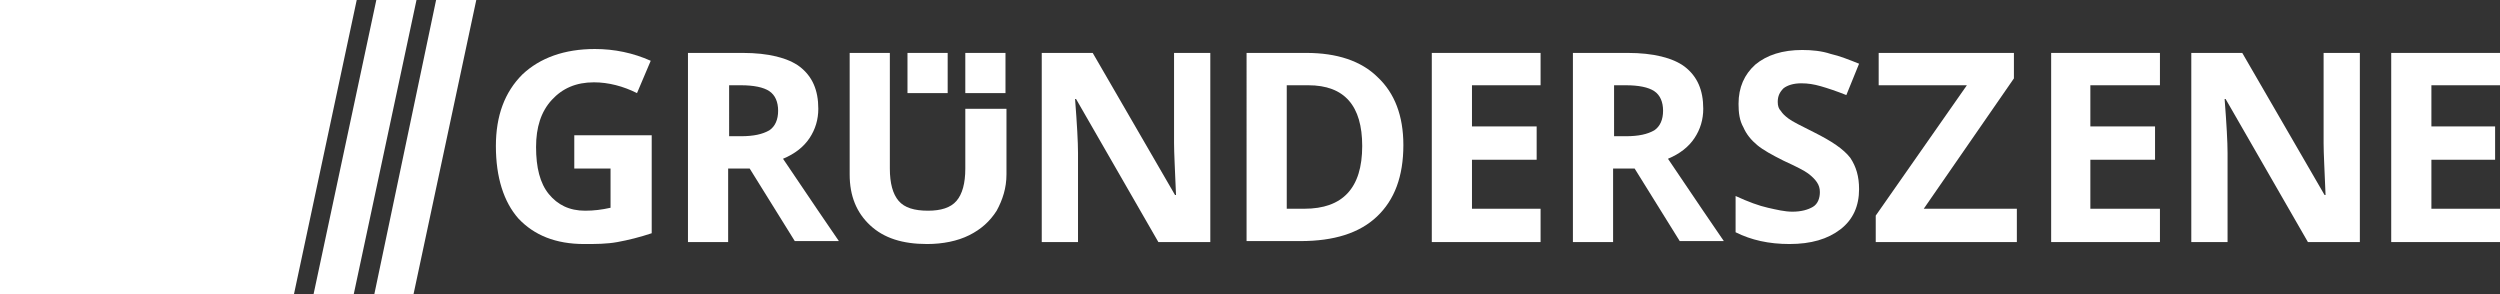 <?xml version="1.0" encoding="utf-8"?>
<!-- Generator: Adobe Illustrator 22.0.1, SVG Export Plug-In . SVG Version: 6.00 Build 0)  -->
<svg version="1.1" id="Ebene_1" xmlns="http://www.w3.org/2000/svg" xmlns:xlink="http://www.w3.org/1999/xlink" x="0px" y="0px"
	 viewBox="0 0 255.1 30" style="enable-background:new 0 0 255.1 30;" xml:space="preserve">
<rect x="0" y="0" width="255.1" height="30" fill="#333333" stroke="none"/>
<style type="text/css">
	.st0{fill:#FFFFFF;}
</style>
<g>
	<g>
		<defs>
			<rect id="SVGID_1_" x="0" y="0" width="255.1" height="30"/>
		</defs>
		<clipPath id="SVGID_2_">
			<use xlink:href="#SVGID_1_"  style="overflow:visible;"/>
		</clipPath>
	</g>
	<polygon class="st0" points="157.2,24.7 146.1,24.7 146.1,5.4 157.2,5.4 157.2,8.7 150.2,8.7 150.2,12.9 156.8,12.9 156.8,16.3 
		150.2,16.3 150.2,21.3 157.2,21.3 	"/>
	<g>
		<defs>
			<rect id="SVGID_3_" x="0" y="0" width="255.1" height="30"/>
		</defs>
		<clipPath id="SVGID_4_">
			<use xlink:href="#SVGID_3_"  style="overflow:visible;"/>
		</clipPath>
	</g>
	<polygon class="st0" points="205.8,24.7 191.4,24.7 191.4,22 200.7,8.7 191.7,8.7 191.7,5.4 205.5,5.4 205.5,8 196.3,21.3 
		205.8,21.3 	"/>
	<polygon class="st0" points="220.4,24.7 209.3,24.7 209.3,5.4 220.4,5.4 220.4,8.7 213.3,8.7 213.3,12.9 219.9,12.9 219.9,16.3 
		213.3,16.3 213.3,21.3 220.4,21.3 	"/>
	<g>
		<defs>
			<rect id="SVGID_5_" x="0" y="0" width="255.1" height="30"/>
		</defs>
		<clipPath id="SVGID_6_">
			<use xlink:href="#SVGID_5_"  style="overflow:visible;"/>
		</clipPath>
	</g>
	<polygon class="st0" points="244,5.4 244,24.7 255.1,24.7 255.1,21.3 248.1,21.3 248.1,16.3 254.6,16.3 254.6,12.9 248.1,12.9 
		248.1,8.7 255.1,8.7 255.1,5.4 	"/>
	<rect x="98.5" y="5.4" class="st0" width="4.1" height="4.1"/>
	<rect x="92.6" y="5.4" class="st0" width="4.1" height="4.1"/>
	<polygon class="st0" points="38.4,0 32,30 36.1,30 42.5,0 	"/>
	<polygon class="st0" points="44.5,0 38.2,30 42.2,30 48.6,0 	"/>
	<polygon class="st0" points="0,0 0,30 30,30 36.4,0 	"/>
	<path class="st0" d="M58.8,13.8h7.7v10c-1.2,0.4-2.4,0.7-3.5,0.9c-1.1,0.2-2.2,0.2-3.4,0.2c-2.9,0-5.1-0.9-6.7-2.6
		c-1.5-1.7-2.3-4.2-2.3-7.4c0-3.1,0.9-5.5,2.7-7.3c1.8-1.7,4.3-2.6,7.4-2.6c2,0,3.9,0.4,5.7,1.2l-1.4,3.3c-1.4-0.7-2.9-1.1-4.4-1.1
		c-1.8,0-3.2,0.6-4.3,1.8c-1.1,1.2-1.6,2.8-1.6,4.8c0,2.1,0.4,3.7,1.3,4.8c0.9,1.1,2.1,1.7,3.7,1.7c0.9,0,1.7-0.1,2.6-0.3v-4h-3.7
		V13.8z"/>
	<path class="st0" d="M74.3,13.9h1.3c1.3,0,2.2-0.2,2.9-0.6c0.6-0.4,0.9-1.1,0.9-2c0-0.9-0.3-1.6-0.9-2c-0.6-0.4-1.6-0.6-2.9-0.6
		h-1.2V13.9z M74.3,17.3v7.4h-4.1V5.4h5.6c2.6,0,4.6,0.5,5.8,1.4c1.3,1,1.9,2.4,1.9,4.3c0,1.1-0.3,2.1-0.9,3
		c-0.6,0.9-1.5,1.6-2.7,2.1c2.9,4.3,4.8,7.1,5.7,8.4h-4.5l-4.6-7.4H74.3z"/>
	<path class="st0" d="M123.4,24.7h-5.2l-8.4-14.6h-0.1c0.2,2.6,0.3,4.4,0.3,5.5v9.1h-3.7V5.4h5.2l8.4,14.5h0.1
		c-0.1-2.5-0.2-4.3-0.2-5.3V5.4h3.7V24.7z"/>
	<path class="st0" d="M139,14.9c0-4.1-1.8-6.2-5.5-6.2h-2.2v12.6h1.8C137,21.3,139,19.2,139,14.9 M143.2,14.8c0,3.2-0.9,5.6-2.7,7.3
		c-1.8,1.7-4.4,2.5-7.8,2.5h-5.5V5.4h6.1c3.1,0,5.6,0.8,7.3,2.5C142.3,9.5,143.2,11.8,143.2,14.8"/>
	<path class="st0" d="M164.6,13.9h1.3c1.3,0,2.2-0.2,2.9-0.6c0.6-0.4,0.9-1.1,0.9-2c0-0.9-0.3-1.6-0.9-2c-0.6-0.4-1.6-0.6-2.9-0.6
		h-1.2V13.9z M164.6,17.3v7.4h-4.1V5.4h5.6c2.6,0,4.6,0.5,5.8,1.4c1.3,1,1.9,2.4,1.9,4.3c0,1.1-0.3,2.1-0.9,3
		c-0.6,0.9-1.5,1.6-2.7,2.1c2.9,4.3,4.8,7.1,5.7,8.4h-4.5l-4.6-7.4H164.6z"/>
	<path class="st0" d="M189.7,19.3c0,1.7-0.6,3.1-1.9,4.1c-1.3,1-3,1.5-5.2,1.5c-2.1,0-3.9-0.4-5.5-1.2V20c1.3,0.6,2.4,1,3.3,1.2
		c0.9,0.2,1.7,0.4,2.5,0.4c0.9,0,1.6-0.2,2.1-0.5c0.5-0.3,0.7-0.9,0.7-1.5c0-0.4-0.1-0.7-0.3-1c-0.2-0.3-0.5-0.6-0.9-0.9
		c-0.4-0.3-1.2-0.7-2.5-1.3c-1.2-0.6-2.1-1.1-2.7-1.6c-0.6-0.5-1.1-1.1-1.4-1.8c-0.4-0.7-0.5-1.5-0.5-2.4c0-1.7,0.6-3,1.7-4
		c1.2-1,2.8-1.5,4.8-1.5c1,0,2,0.1,2.9,0.4c0.9,0.2,1.9,0.6,2.9,1l-1.3,3.2c-1-0.4-1.9-0.7-2.6-0.9c-0.7-0.2-1.3-0.3-2-0.3
		c-0.8,0-1.4,0.2-1.8,0.5c-0.4,0.4-0.6,0.8-0.6,1.4c0,0.4,0.1,0.7,0.3,0.9c0.2,0.3,0.4,0.5,0.8,0.8c0.4,0.3,1.2,0.7,2.6,1.4
		c1.8,0.9,3,1.7,3.7,2.6C189.4,17,189.7,18,189.7,19.3"/>
	<path class="st0" d="M98.5,11.2v6c0,1.5-0.3,2.6-0.9,3.3c-0.6,0.7-1.6,1-2.9,1c-1.4,0-2.4-0.3-3-1s-0.9-1.8-0.9-3.3V5.4h-4.1v12.4
		c0,2.2,0.7,3.9,2.1,5.2c1.4,1.3,3.3,1.9,5.8,1.9c1.6,0,3.1-0.3,4.3-0.9c1.2-0.6,2.1-1.4,2.8-2.5c0.6-1.1,1-2.3,1-3.7v-6.7H98.5z"/>
	<path class="st0" d="M240.7,24.7h-5.2l-8.4-14.6H227c0.2,2.6,0.3,4.4,0.3,5.5v9.1h-3.7V5.4h5.2l8.4,14.5h0.1
		c-0.1-2.5-0.2-4.3-0.2-5.3V5.4h3.7V24.7z"/>
</g>
</svg>
